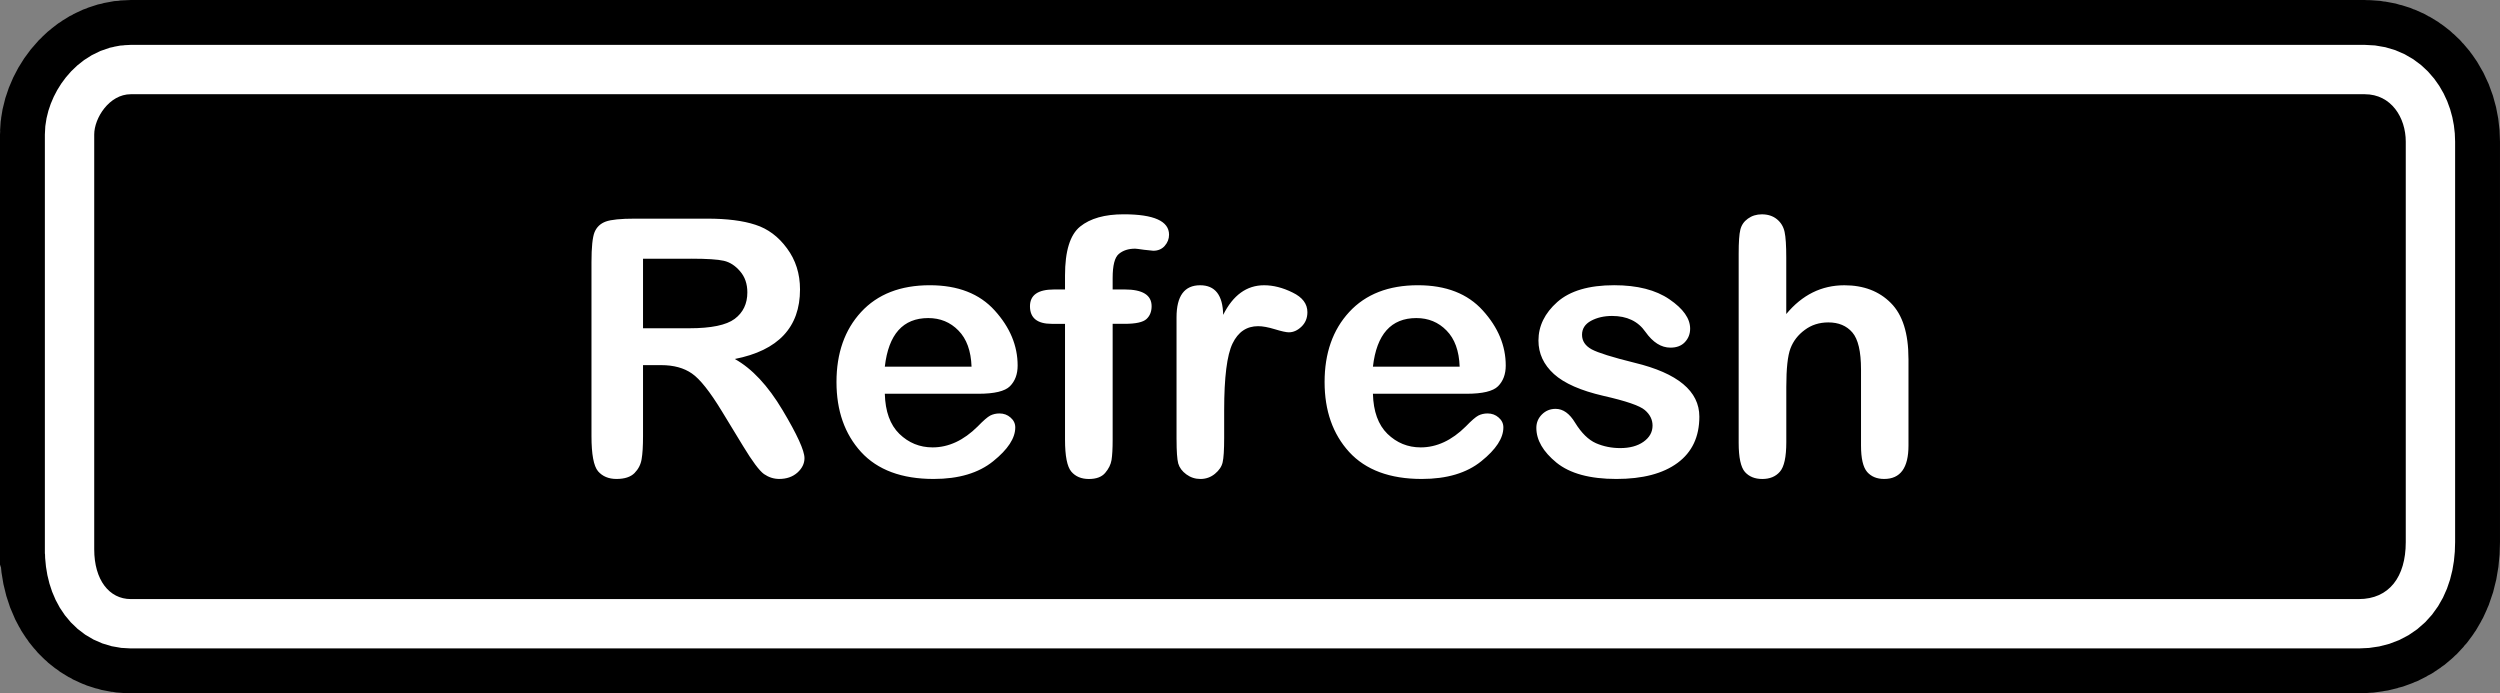 <svg version="1.1" xmlns="http://www.w3.org/2000/svg" xmlns:xlink="http://www.w3.org/1999/xlink" width="139.303" height="38.63" viewBox="0,0,139.303,38.63"><rect x="0" y="0" width="139.303" height="38.63" fill="#808080" stroke="none"/><g transform="translate(-170.349,-160.685)"><g data-paper-data="{&quot;isPaintingLayer&quot;:true}" fill-rule="nonzero" stroke-linejoin="miter" stroke-miterlimit="10" stroke-dasharray="" stroke-dashoffset="0" style="mix-blend-mode: normal"><path d="M175.599,191.292c0,-6.091 0,-20.317 0,-23.112c0,-0.912 0.833,-2.245 2.04,-2.245c3.814,0 24.938,0 48.882,0c30.841,0 66.361,0 75.594,0c1.482,0 2.286,1.309 2.286,2.641c0,3.143 0,16.213 0,22.32c0,1.934 -0.926,3.17 -2.619,3.17c-17.366,0 -115.474,0 -124.143,0c-1.207,0 -2.04,-1.068 -2.04,-2.773z" fill="#000000" stroke="#000000" stroke-width="10.5" stroke-linecap="butt"/><path d="M175.599,191.292c0,-6.091 0,-20.317 0,-23.112c0,-0.912 0.833,-2.245 2.04,-2.245c8.726,0 108.074,0 124.476,0c1.482,0 2.286,1.309 2.286,2.641c0,3.143 0,16.213 0,22.32c0,1.934 -0.926,3.17 -2.619,3.17c-17.366,0 -115.474,0 -124.143,0c-1.207,0 -2.04,-1.068 -2.04,-2.773z" fill="#000000" stroke="#ffffff" stroke-width="5.5" stroke-linecap="butt"/><path d="M175.599,191.292c0,-6.091 0,-20.317 0,-23.112c0,-0.912 0.833,-2.245 2.04,-2.245c8.726,0 108.074,0 124.476,0c1.482,0 2.286,1.309 2.286,2.641c0,3.143 0,16.213 0,22.32c0,1.934 -0.926,3.17 -2.619,3.17c-17.366,0 -115.474,0 -124.143,0c-1.207,0 -2.04,-1.068 -2.04,-2.773z" fill="#000000" stroke="none" stroke-width="0" stroke-linecap="butt"/><path d="M206.179,181.031v3.953c0,0.56 -0.026,0.988 -0.078,1.284c-0.047,0.296 -0.179,0.555 -0.397,0.778c-0.218,0.218 -0.553,0.327 -1.004,0.327c-0.436,0 -0.778,-0.143 -1.027,-0.428c-0.244,-0.291 -0.366,-0.944 -0.366,-1.961v-9.689c0,-0.83 0.057,-1.388 0.171,-1.673c0.119,-0.285 0.327,-0.482 0.623,-0.591c0.301,-0.109 0.84,-0.163 1.619,-0.163h4.039c1.1,0 1.995,0.114 2.685,0.342c0.695,0.223 1.281,0.661 1.759,1.315c0.482,0.649 0.724,1.411 0.724,2.288c0,2.106 -1.211,3.398 -3.634,3.875c0.96,0.534 1.847,1.484 2.661,2.848c0.815,1.364 1.222,2.257 1.222,2.677c0,0.301 -0.132,0.571 -0.397,0.809c-0.265,0.233 -0.602,0.35 -1.012,0.35c-0.301,0 -0.584,-0.091 -0.848,-0.272c-0.259,-0.187 -0.649,-0.708 -1.167,-1.564l-1.175,-1.93c-0.669,-1.1 -1.227,-1.803 -1.673,-2.109c-0.446,-0.311 -1.017,-0.467 -1.712,-0.467zM208.864,175.101h-2.685v3.875h2.584c1.214,0 2.054,-0.174 2.521,-0.521c0.472,-0.353 0.708,-0.846 0.708,-1.479c0,-0.472 -0.135,-0.864 -0.405,-1.175c-0.265,-0.311 -0.566,-0.506 -0.903,-0.584c-0.337,-0.078 -0.944,-0.117 -1.821,-0.117zM224.866,182.626h-5.214c0.026,0.986 0.296,1.73 0.809,2.233c0.519,0.503 1.136,0.755 1.852,0.755c0.892,0 1.73,-0.389 2.514,-1.167c0.316,-0.327 0.55,-0.529 0.7,-0.607c0.156,-0.078 0.327,-0.117 0.514,-0.117c0.239,0 0.444,0.075 0.615,0.226c0.176,0.15 0.265,0.335 0.265,0.553c0,0.597 -0.41,1.224 -1.23,1.883c-0.815,0.659 -1.92,0.988 -3.315,0.988c-1.779,0 -3.128,-0.501 -4.047,-1.502c-0.913,-1.001 -1.37,-2.301 -1.37,-3.899c0,-1.608 0.457,-2.908 1.37,-3.899c0.918,-0.996 2.195,-1.494 3.829,-1.494c1.567,0 2.773,0.47 3.619,1.409c0.851,0.939 1.276,1.961 1.276,3.066c0,0.482 -0.143,0.866 -0.428,1.152c-0.28,0.28 -0.866,0.42 -1.759,0.42zM219.652,181.117h4.833c-0.031,-0.882 -0.275,-1.554 -0.732,-2.016c-0.451,-0.462 -1.012,-0.693 -1.681,-0.693c-1.406,0 -2.213,0.903 -2.42,2.708zM229.693,176.813v-0.778c0,-1.359 0.28,-2.267 0.84,-2.724c0.566,-0.457 1.375,-0.685 2.428,-0.685c1.686,0 2.529,0.379 2.529,1.136c0,0.233 -0.08,0.441 -0.241,0.623c-0.161,0.182 -0.374,0.272 -0.638,0.272c-0.052,0 -0.223,-0.018 -0.514,-0.054c-0.285,-0.042 -0.451,-0.062 -0.498,-0.062c-0.374,0 -0.677,0.099 -0.91,0.296c-0.228,0.192 -0.342,0.638 -0.342,1.339v0.638h0.669c1.001,0 1.502,0.311 1.502,0.934c0,0.301 -0.096,0.54 -0.288,0.716c-0.192,0.176 -0.597,0.265 -1.214,0.265h-0.669v6.451c0,0.498 -0.021,0.877 -0.062,1.136c-0.042,0.254 -0.161,0.495 -0.358,0.724c-0.192,0.223 -0.493,0.335 -0.903,0.335c-0.42,0 -0.747,-0.137 -0.981,-0.412c-0.233,-0.275 -0.35,-0.869 -0.35,-1.782v-6.451h-0.739c-0.809,0 -1.214,-0.327 -1.214,-0.981c0,-0.623 0.446,-0.934 1.339,-0.934zM235.907,185.179v-6.809c0,-1.193 0.438,-1.79 1.315,-1.79c0.835,0 1.263,0.55 1.284,1.65c0.55,-1.1 1.31,-1.65 2.28,-1.65c0.514,0 1.043,0.135 1.588,0.405c0.55,0.265 0.825,0.63 0.825,1.097c0,0.327 -0.112,0.597 -0.335,0.809c-0.218,0.208 -0.451,0.311 -0.7,0.311c-0.145,0 -0.405,-0.057 -0.778,-0.171c-0.374,-0.114 -0.685,-0.171 -0.934,-0.171c-0.638,0 -1.113,0.322 -1.424,0.965c-0.311,0.643 -0.467,1.883 -0.467,3.72v1.533c0,0.674 -0.029,1.131 -0.086,1.37c-0.052,0.233 -0.195,0.446 -0.428,0.638c-0.233,0.192 -0.503,0.288 -0.809,0.288c-0.291,0 -0.553,-0.086 -0.786,-0.257c-0.233,-0.171 -0.384,-0.374 -0.451,-0.607c-0.062,-0.239 -0.093,-0.682 -0.093,-1.331zM252.064,182.626h-5.214c0.026,0.986 0.296,1.73 0.809,2.233c0.519,0.503 1.136,0.755 1.852,0.755c0.892,0 1.73,-0.389 2.514,-1.167c0.316,-0.327 0.55,-0.529 0.7,-0.607c0.156,-0.078 0.327,-0.117 0.514,-0.117c0.239,0 0.444,0.075 0.615,0.226c0.176,0.15 0.265,0.335 0.265,0.553c0,0.597 -0.41,1.224 -1.23,1.883c-0.815,0.659 -1.92,0.988 -3.315,0.988c-1.779,0 -3.128,-0.501 -4.047,-1.502c-0.913,-1.001 -1.37,-2.301 -1.37,-3.899c0,-1.608 0.457,-2.908 1.37,-3.899c0.918,-0.996 2.195,-1.494 3.829,-1.494c1.567,0 2.773,0.47 3.619,1.409c0.851,0.939 1.276,1.961 1.276,3.066c0,0.482 -0.143,0.866 -0.428,1.152c-0.28,0.28 -0.866,0.42 -1.759,0.42zM246.85,181.117h4.833c-0.031,-0.882 -0.275,-1.554 -0.732,-2.016c-0.451,-0.462 -1.012,-0.693 -1.681,-0.693c-1.406,0 -2.213,0.903 -2.42,2.708zM258.502,179.342c0,0.342 0.179,0.612 0.537,0.809c0.358,0.192 1.154,0.441 2.389,0.747c2.407,0.581 3.611,1.582 3.611,3.004c0,1.121 -0.405,1.979 -1.214,2.576c-0.809,0.597 -1.946,0.895 -3.409,0.895c-1.479,0 -2.591,-0.303 -3.339,-0.91c-0.747,-0.612 -1.121,-1.258 -1.121,-1.938c0,-0.291 0.104,-0.54 0.311,-0.747c0.208,-0.208 0.462,-0.311 0.763,-0.311c0.415,0 0.778,0.259 1.089,0.778c0.353,0.571 0.739,0.949 1.16,1.136c0.42,0.182 0.872,0.272 1.354,0.272c0.529,0 0.96,-0.117 1.292,-0.35c0.337,-0.239 0.506,-0.54 0.506,-0.903c0,-0.332 -0.143,-0.62 -0.428,-0.864c-0.28,-0.244 -1.051,-0.508 -2.311,-0.794c-1.261,-0.291 -2.179,-0.695 -2.755,-1.214c-0.576,-0.524 -0.864,-1.147 -0.864,-1.868c0,-0.809 0.35,-1.525 1.051,-2.148c0.706,-0.623 1.761,-0.934 3.167,-0.934c1.292,0 2.319,0.262 3.082,0.786c0.768,0.524 1.152,1.069 1.152,1.634c0,0.296 -0.099,0.547 -0.296,0.755c-0.192,0.202 -0.459,0.303 -0.802,0.303c-0.514,0 -0.978,-0.293 -1.393,-0.879c-0.41,-0.591 -1.03,-0.887 -1.86,-0.887c-0.446,0 -0.838,0.091 -1.175,0.272c-0.332,0.182 -0.498,0.441 -0.498,0.778zM276.692,180.673v4.84c0,1.24 -0.451,1.86 -1.354,1.86c-0.405,0 -0.721,-0.13 -0.949,-0.389c-0.228,-0.265 -0.342,-0.755 -0.342,-1.471v-4.241c0,-1.001 -0.161,-1.689 -0.482,-2.062c-0.322,-0.374 -0.768,-0.56 -1.339,-0.56c-0.503,0 -0.942,0.14 -1.315,0.42c-0.374,0.275 -0.638,0.617 -0.794,1.027c-0.156,0.41 -0.233,1.126 -0.233,2.148v3.074c0,0.83 -0.119,1.38 -0.358,1.65c-0.233,0.27 -0.56,0.405 -0.981,0.405c-0.41,0 -0.732,-0.13 -0.965,-0.389c-0.233,-0.265 -0.35,-0.807 -0.35,-1.626v-10.545c0,-0.638 0.031,-1.082 0.093,-1.331c0.062,-0.254 0.202,-0.459 0.42,-0.615c0.223,-0.161 0.482,-0.241 0.778,-0.241c0.337,0 0.617,0.091 0.84,0.272c0.223,0.182 0.366,0.418 0.428,0.708c0.062,0.285 0.093,0.763 0.093,1.432v3.144c0.887,-1.069 1.966,-1.603 3.237,-1.603c1.074,0 1.938,0.329 2.591,0.988c0.654,0.654 0.981,1.689 0.981,3.105z" fill="#ffffff" stroke="none" stroke-width="1" stroke-linecap="square"/></g></g></svg>